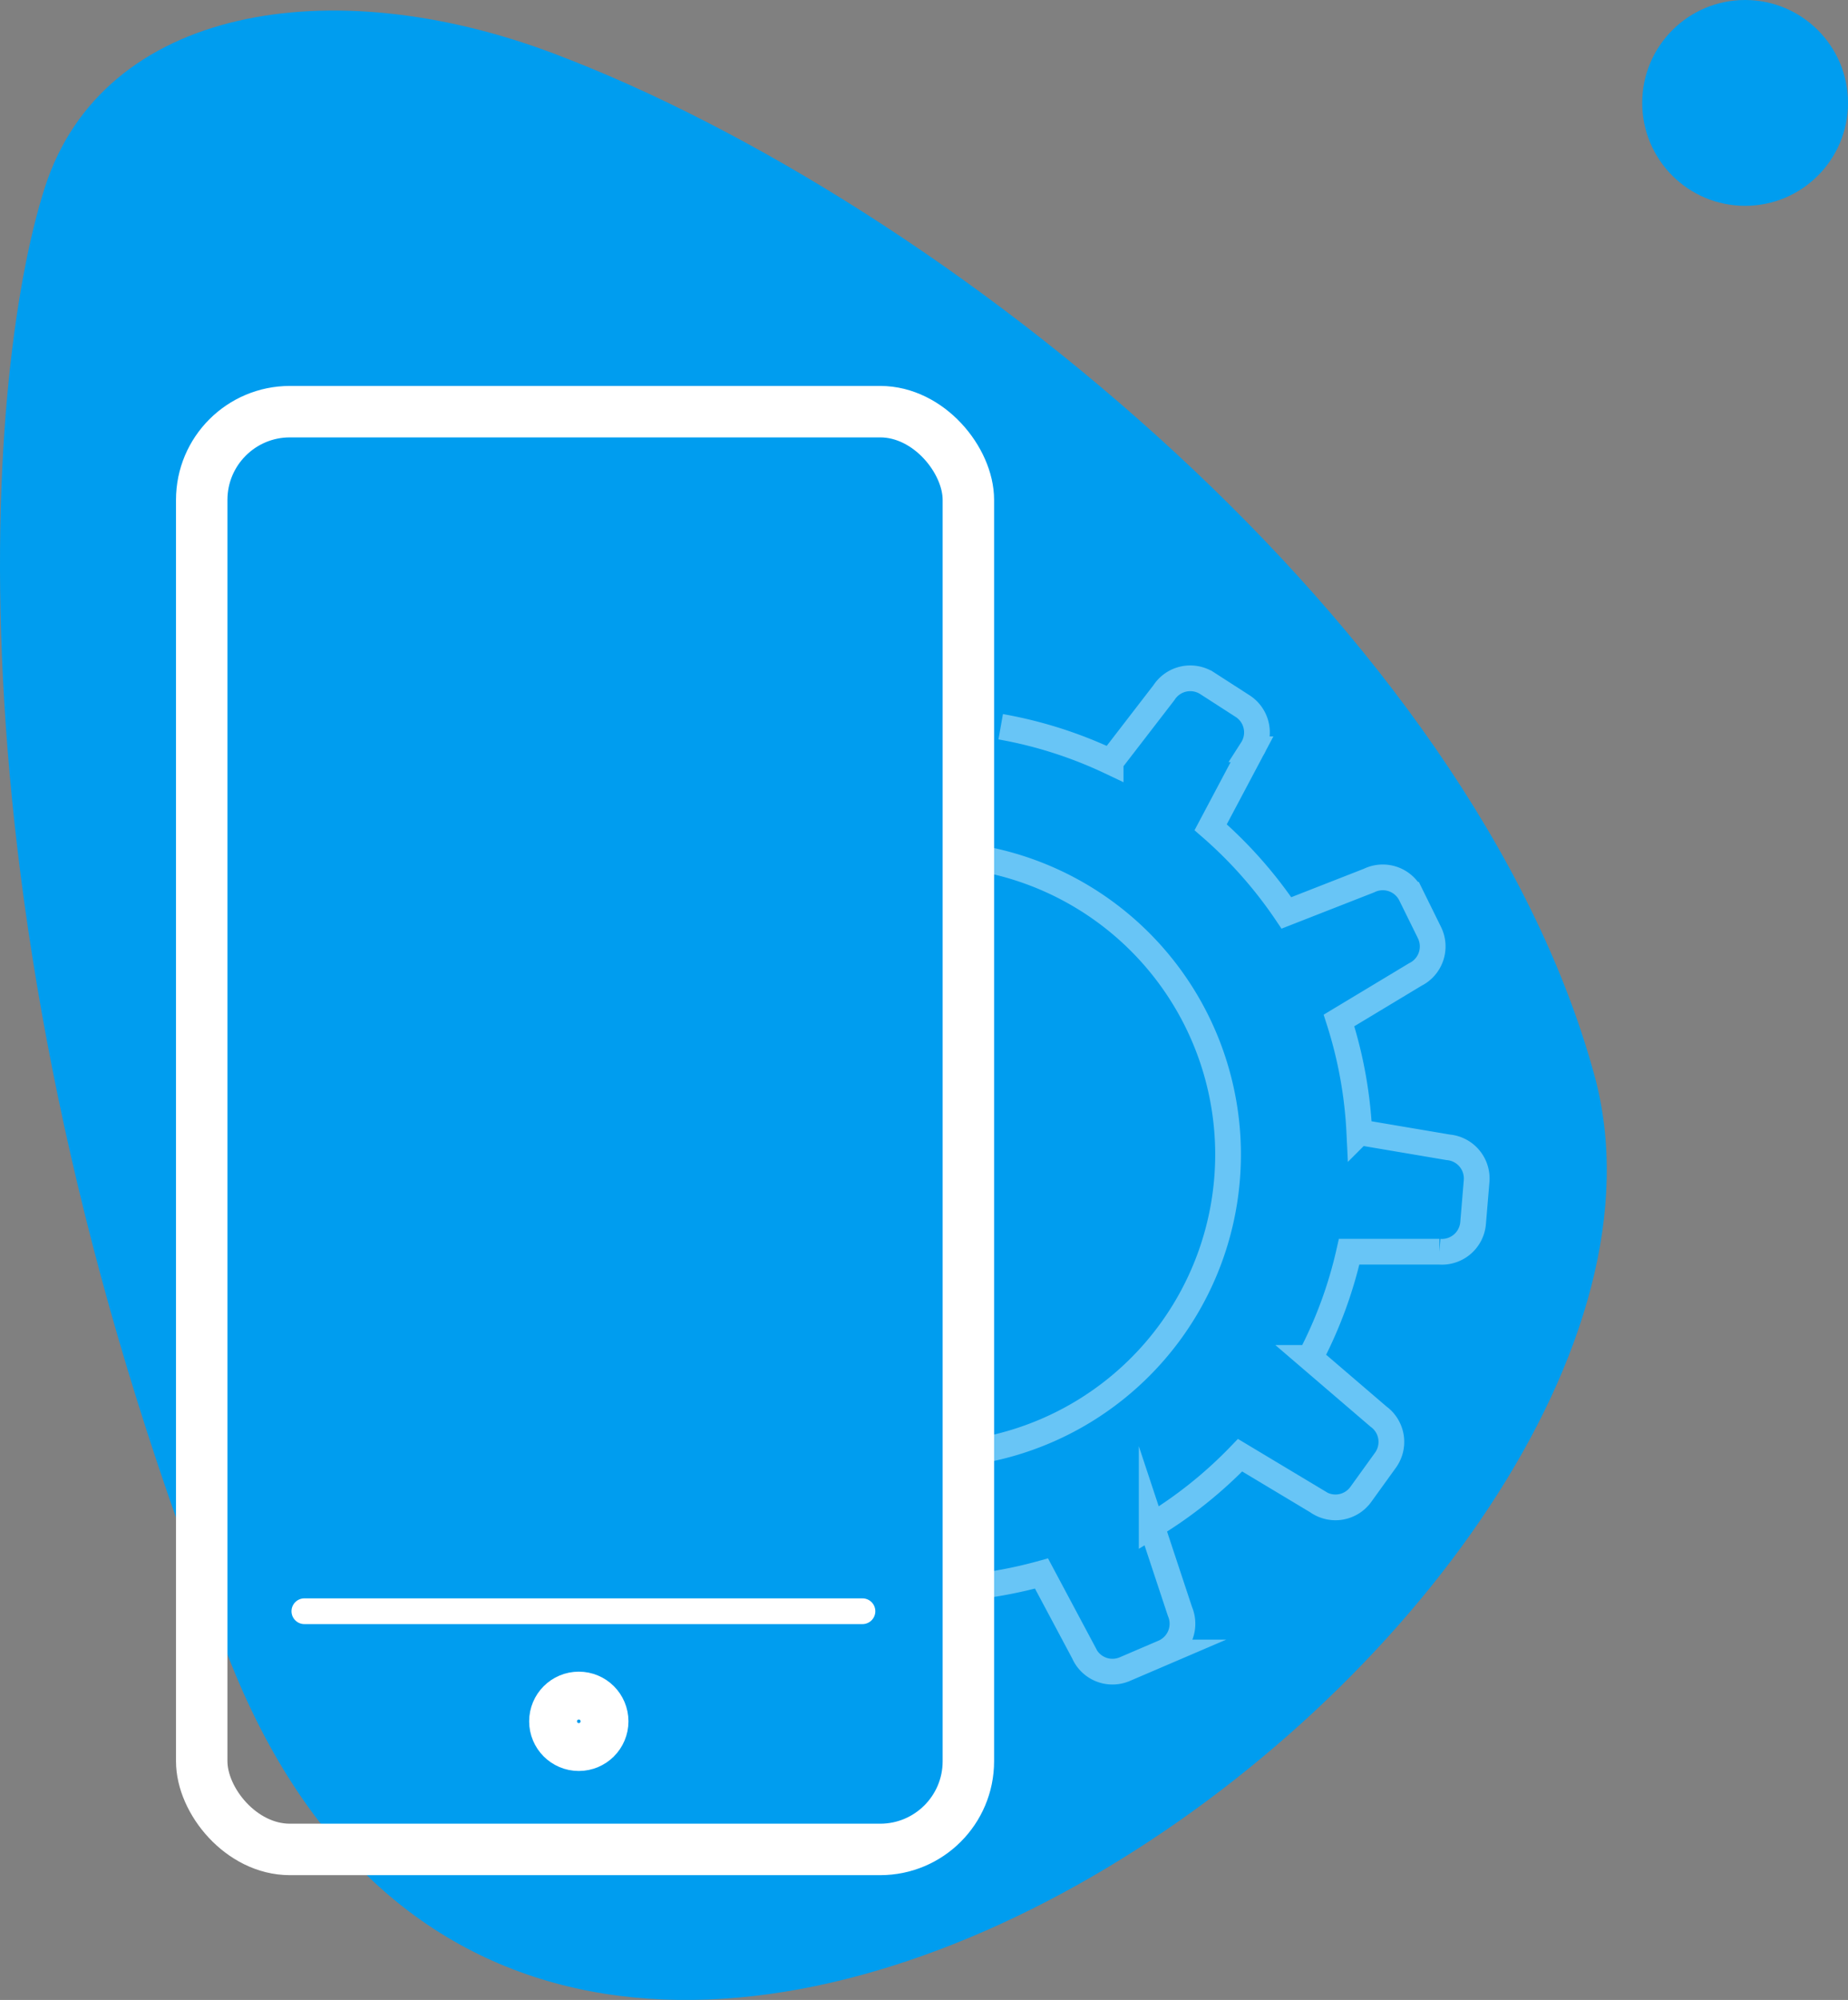 <svg xmlns="http://www.w3.org/2000/svg" width="71.842" height="77.732" viewBox="0 0 71.842 77.732"><rect x="0" y="0" width="71.842" height="77.732" fill="#808080" stroke="none"/><g transform="translate(-806.158 -1153)"><path d="M2788.019,783.658c-2.62-1.15-6.111-4.248-6.75-7.333-.454-2.188.477-3.852,3.008-4.753,2.973-1.058,7.2,2.676,8.352,5.915.861,2.422,1.011,4.518-.3,5.722A4.256,4.256,0,0,1,2788.019,783.658Z" transform="translate(-1931 425)" fill="#2e3192" opacity="0.2"/><path d="M2758.654,730.069c15.227,5.74,35.756,22.384,40.49,39.731,5.637,20.655-40.147,54.78-52.975,22.928-11.348-28.178-9.653-50.008-7.268-57.441C2741.159,728.254,2750,726.808,2758.654,730.069Z" transform="translate(-1931 425)" fill="#009def"/><circle cx="4" cy="4" r="4" transform="translate(870 1153)" fill="#009def"/><g transform="translate(647.562 1270.591)"><path d="M196.508-84.26a11.693,11.693,0,0,1,9.827,11.291,11.689,11.689,0,0,1-10.213,11.845l.111,5.228a17.393,17.393,0,0,0,2.852-.538l1.643,3.081a1.215,1.215,0,0,0,1.592.636l1.512-.648a1.217,1.217,0,0,0,.636-1.593l-1.1-3.324a16.938,16.938,0,0,0,3.437-2.75l3,1.8a1.215,1.215,0,0,0,1.692-.275l.962-1.334a1.217,1.217,0,0,0-.274-1.693l-2.659-2.28a16.814,16.814,0,0,0,1.519-4.128l3.509,0a1.217,1.217,0,0,0,1.309-1.107l.137-1.64A1.217,1.217,0,0,0,214.889-73l-3.449-.584a16.876,16.876,0,0,0-.79-4.345l2.967-1.787a1.217,1.217,0,0,0,.552-1.624l-.727-1.475a1.216,1.216,0,0,0-1.623-.552l-3.213,1.258a16.988,16.988,0,0,0-2.945-3.329l1.608-3.032a1.215,1.215,0,0,0-.363-1.675l-1.383-.891a1.217,1.217,0,0,0-1.676.363l-2.075,2.693a16.77,16.77,0,0,0-4.273-1.365" fill="none" stroke="#fff" stroke-miterlimit="10" stroke-width="1" opacity="0.41"/><g transform="translate(165.438 -102.591)" fill="none" stroke="#fff" stroke-miterlimit="10" stroke-width="2"><rect width="31.804" height="57.881" rx="4.428" stroke="none"/><rect x="1" y="1" width="29.804" height="55.881" rx="3.428" fill="none"/></g><line x2="21.697" transform="translate(170.428 -54.968)" fill="none" stroke="#fff" stroke-linecap="round" stroke-miterlimit="10" stroke-width="1"/><g transform="translate(179.167 -52.619)" fill="none" stroke="#fff" stroke-miterlimit="10" stroke-width="2"><circle cx="1.93" cy="1.93" r="1.93" stroke="none"/><circle cx="1.93" cy="1.93" r="0.93" fill="none"/></g></g></g></svg>